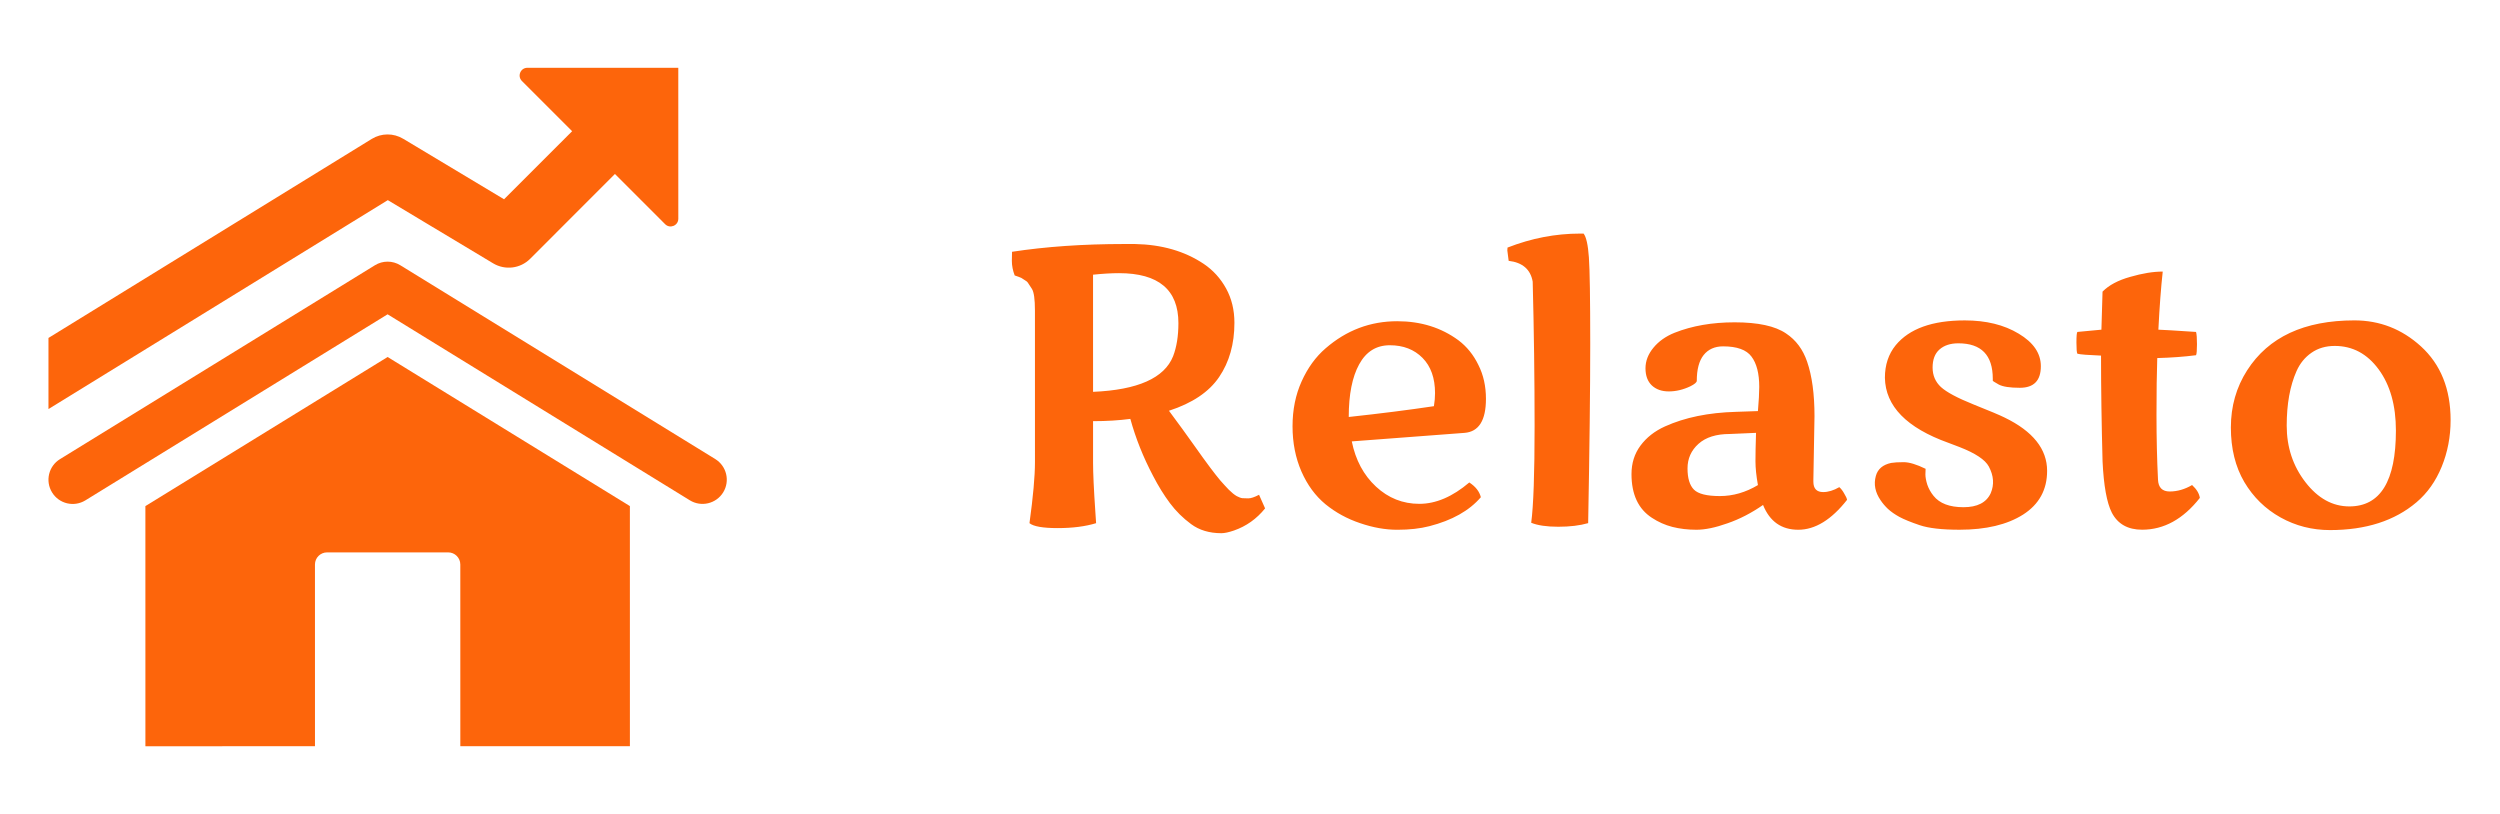 <svg width="129" height="42" viewBox="0 0 129 42" fill="none" xmlns="http://www.w3.org/2000/svg">
<path d="M35.596 25.816L20 16.218L4.406 25.819C3.817 26.18 3.047 25.998 2.687 25.409C2.324 24.821 2.508 24.051 3.097 23.69L19.346 13.687C19.747 13.439 20.255 13.439 20.656 13.687L36.907 23.687C37.496 24.05 37.678 24.819 37.317 25.406C36.952 25.997 36.179 26.176 35.596 25.816Z" fill="#FD650B"/>
<path d="M23.127 28.503L16.877 28.503C16.532 28.503 16.252 28.783 16.252 29.128L16.253 38.505L7.503 38.506L7.502 26.115L20.001 18.421L32.502 26.114L32.503 38.504L23.753 38.504L23.752 29.128C23.752 28.783 23.472 28.503 23.127 28.503ZM35 3.498L35.001 11.286C35.001 11.641 34.572 11.819 34.321 11.568L31.73 8.977L27.356 13.354C26.848 13.862 26.062 13.956 25.447 13.589L20.011 10.327L2.501 21.107L2.501 17.438L19.181 7.169C19.678 6.863 20.303 6.859 20.805 7.161L26.009 10.283L29.522 6.77L26.931 4.18C26.679 3.927 26.858 3.498 27.212 3.498L35 3.498Z" fill="#FD650B"/>
<path d="M63.404 25.267C63.554 25.417 63.691 25.527 63.814 25.599C63.938 25.664 64.036 25.7 64.107 25.706C64.179 25.713 64.28 25.716 64.41 25.716C64.547 25.716 64.732 25.654 64.967 25.53L65.279 26.233C64.843 26.774 64.306 27.155 63.668 27.376C63.401 27.467 63.186 27.513 63.023 27.513C62.405 27.513 61.884 27.357 61.461 27.044C61.038 26.732 60.673 26.371 60.367 25.96C60.061 25.55 59.771 25.082 59.498 24.554C58.99 23.591 58.599 22.611 58.326 21.615C57.74 21.693 57.099 21.732 56.402 21.732L56.402 23.881C56.402 24.408 56.441 25.251 56.52 26.41L56.559 26.996C56.005 27.165 55.344 27.25 54.576 27.25C53.815 27.25 53.329 27.165 53.121 26.996C53.31 25.622 53.404 24.574 53.404 23.852L53.403 16.02C53.403 15.44 53.351 15.069 53.247 14.906C53.143 14.744 53.075 14.639 53.042 14.594C53.009 14.542 52.951 14.493 52.866 14.447C52.788 14.395 52.733 14.36 52.7 14.34C52.629 14.307 52.515 14.265 52.358 14.213C52.261 13.959 52.212 13.709 52.212 13.461C52.212 13.207 52.215 13.051 52.221 12.992C53.966 12.725 55.893 12.592 58.003 12.591L58.559 12.591C59.946 12.617 61.131 12.959 62.114 13.617C62.596 13.942 62.98 14.365 63.267 14.886C63.553 15.407 63.696 15.996 63.696 16.654C63.697 17.747 63.433 18.681 62.906 19.456C62.385 20.225 61.522 20.804 60.318 21.195C60.826 21.878 61.252 22.464 61.597 22.953C61.942 23.441 62.222 23.828 62.437 24.115C62.652 24.401 62.828 24.626 62.965 24.788C63.108 24.951 63.254 25.111 63.404 25.267ZM60.806 16.673C60.806 14.954 59.783 14.095 57.739 14.095C57.355 14.095 56.909 14.121 56.401 14.174L56.402 20.219C58.706 20.121 60.083 19.509 60.532 18.382C60.715 17.907 60.806 17.337 60.806 16.673ZM69.752 22.776C69.947 23.74 70.364 24.518 71.002 25.11C71.64 25.702 72.385 25.998 73.238 25.998C74.091 25.998 74.95 25.631 75.816 24.895C76.142 25.11 76.34 25.363 76.412 25.656C75.813 26.353 74.928 26.851 73.756 27.151C73.281 27.274 72.731 27.336 72.106 27.336C71.487 27.337 70.846 27.223 70.182 26.995C69.517 26.773 68.922 26.448 68.394 26.018C67.874 25.589 67.46 25.026 67.154 24.329C66.848 23.626 66.695 22.848 66.695 21.995C66.695 21.142 66.851 20.371 67.163 19.681C67.476 18.984 67.889 18.414 68.404 17.971C69.478 17.04 70.708 16.575 72.095 16.575C73.312 16.575 74.367 16.903 75.259 17.561C75.689 17.886 76.031 18.309 76.284 18.83C76.545 19.345 76.675 19.927 76.675 20.578C76.675 21.692 76.308 22.277 75.572 22.336L69.752 22.776ZM74.048 20.285C74.048 19.511 73.833 18.905 73.404 18.469C72.974 18.033 72.411 17.815 71.714 17.815C71.017 17.815 70.49 18.144 70.132 18.801C69.774 19.453 69.595 20.358 69.595 21.516C71.216 21.34 72.681 21.155 73.99 20.959C74.029 20.725 74.048 20.5 74.048 20.285ZM79.087 14.533C78.976 13.902 78.563 13.544 77.847 13.459C77.801 13.14 77.778 12.961 77.778 12.922C77.778 12.876 77.781 12.828 77.788 12.775C79.018 12.294 80.265 12.053 81.528 12.053C81.587 12.053 81.648 12.053 81.714 12.053C81.85 12.228 81.942 12.638 81.987 13.283C82.033 13.921 82.056 15.412 82.056 17.756C82.056 20.093 82.02 23.172 81.949 26.994C81.519 27.118 81.005 27.18 80.406 27.18C79.807 27.18 79.342 27.111 79.01 26.975C79.127 26.102 79.185 24.439 79.185 21.984C79.185 19.53 79.152 17.046 79.087 14.533ZM93.628 21.475L93.57 24.757C93.57 24.789 93.57 24.822 93.57 24.854C93.57 25.212 93.739 25.391 94.078 25.391C94.338 25.391 94.615 25.307 94.908 25.137C94.999 25.215 95.084 25.326 95.162 25.469C95.247 25.606 95.296 25.713 95.308 25.792C94.501 26.82 93.662 27.335 92.789 27.335C91.923 27.335 91.318 26.909 90.973 26.056C90.374 26.472 89.762 26.788 89.137 27.003C88.518 27.224 87.984 27.335 87.535 27.335C87.093 27.335 86.679 27.286 86.295 27.189C85.917 27.091 85.566 26.935 85.24 26.72C84.537 26.265 84.185 25.513 84.185 24.464C84.185 23.904 84.338 23.416 84.644 23C84.957 22.576 85.38 22.244 85.914 22.003C86.936 21.541 88.156 21.29 89.576 21.251L90.709 21.212C90.754 20.684 90.777 20.268 90.777 19.962C90.777 19.272 90.643 18.751 90.376 18.399C90.116 18.048 89.627 17.872 88.911 17.872C88.482 17.872 88.146 18.022 87.906 18.322C87.671 18.621 87.554 19.064 87.554 19.65C87.554 19.728 87.443 19.822 87.222 19.933C86.851 20.109 86.48 20.197 86.109 20.197C85.744 20.197 85.451 20.093 85.23 19.884C85.015 19.676 84.908 19.383 84.907 19.005C84.907 18.628 85.044 18.273 85.318 17.941C85.591 17.609 85.956 17.352 86.411 17.169C87.316 16.811 88.348 16.632 89.507 16.632C90.718 16.632 91.603 16.824 92.163 17.208C92.671 17.546 93.032 18.031 93.247 18.663C93.501 19.398 93.628 20.336 93.628 21.475ZM90.709 25.03C90.624 24.555 90.582 24.145 90.582 23.8C90.582 23.448 90.591 22.96 90.611 22.335L89.254 22.394C88.557 22.394 88.02 22.563 87.642 22.902C87.265 23.24 87.076 23.663 87.076 24.171C87.076 24.679 87.187 25.044 87.408 25.265C87.629 25.486 88.075 25.597 88.746 25.597C89.423 25.597 90.077 25.408 90.709 25.03ZM97.584 23.887C97.734 23.861 97.948 23.848 98.228 23.848C98.515 23.848 98.892 23.962 99.361 24.19C99.355 24.242 99.351 24.34 99.351 24.483C99.351 24.626 99.384 24.802 99.449 25.01C99.521 25.218 99.628 25.41 99.771 25.586C100.084 25.977 100.598 26.172 101.314 26.172C102.031 26.172 102.499 25.931 102.721 25.449C102.909 25.006 102.877 24.547 102.623 24.072C102.434 23.721 101.929 23.386 101.109 23.067C100.972 23.015 100.784 22.943 100.543 22.852C98.381 22.077 97.287 20.957 97.261 19.493C97.261 18.829 97.447 18.269 97.818 17.813C98.521 16.96 99.709 16.533 101.382 16.533C102.482 16.533 103.41 16.761 104.165 17.217C104.927 17.672 105.308 18.232 105.308 18.896C105.308 19.639 104.947 20.01 104.224 20.01C103.71 20.01 103.348 19.954 103.14 19.844C102.932 19.727 102.828 19.661 102.828 19.648C102.828 19.609 102.828 19.573 102.828 19.541C102.827 18.323 102.235 17.715 101.05 17.715C100.64 17.715 100.314 17.822 100.073 18.037C99.839 18.246 99.722 18.555 99.722 18.965C99.722 19.369 99.865 19.704 100.152 19.971C100.445 20.238 101.005 20.537 101.832 20.869C102.665 21.201 103.199 21.426 103.433 21.543C104.898 22.252 105.631 23.17 105.631 24.297C105.631 25.273 105.217 26.025 104.391 26.553C103.57 27.073 102.477 27.334 101.109 27.334C100.204 27.334 99.521 27.256 99.059 27.1C98.596 26.944 98.245 26.8 98.004 26.67C97.769 26.54 97.574 26.403 97.418 26.26C97.268 26.117 97.141 25.967 97.037 25.811C96.757 25.401 96.676 24.984 96.793 24.561C96.89 24.203 97.154 23.978 97.584 23.887ZM113.111 25.028C113.346 25.243 113.479 25.465 113.512 25.692C112.652 26.786 111.66 27.333 110.533 27.333C109.798 27.333 109.277 27.041 108.971 26.455C108.71 25.94 108.551 25.058 108.492 23.808C108.44 21.855 108.413 20.035 108.413 18.349C107.749 18.323 107.342 18.291 107.193 18.252C107.16 18.2 107.144 18.007 107.144 17.675C107.144 17.343 107.16 17.161 107.193 17.128L108.433 17.011C108.433 16.875 108.452 16.22 108.491 15.048C108.817 14.716 109.292 14.462 109.917 14.287C110.548 14.104 111.108 14.013 111.597 14.013C111.506 14.84 111.431 15.839 111.372 17.011C111.587 17.017 112.235 17.056 113.316 17.128C113.348 17.239 113.364 17.45 113.364 17.763C113.364 18.075 113.348 18.264 113.316 18.329C112.717 18.407 112.049 18.456 111.314 18.476C111.288 19.251 111.275 20.23 111.275 21.415C111.275 22.594 111.301 23.707 111.353 24.755C111.373 25.159 111.575 25.361 111.959 25.361C112.349 25.36 112.734 25.25 113.111 25.028ZM126.451 21.678C126.451 22.531 126.298 23.331 125.992 24.08C125.686 24.829 125.253 25.441 124.693 25.916C123.567 26.873 122.079 27.352 120.23 27.352C119.306 27.352 118.453 27.134 117.672 26.698C116.891 26.262 116.269 25.653 115.806 24.872C115.344 24.084 115.113 23.147 115.113 22.059C115.113 20.966 115.393 19.983 115.952 19.11C117.053 17.391 118.898 16.532 121.489 16.532C122.791 16.532 123.934 16.977 124.917 17.869C125.939 18.8 126.451 20.07 126.451 21.678ZM117.994 21.962C117.994 23.075 118.316 24.048 118.961 24.881C119.605 25.715 120.361 26.131 121.226 26.131C122.828 26.131 123.629 24.826 123.629 22.215C123.628 20.919 123.332 19.868 122.74 19.061C122.147 18.254 121.392 17.85 120.474 17.85C120.012 17.85 119.611 17.967 119.273 18.202C118.934 18.436 118.677 18.752 118.501 19.149C118.163 19.911 117.994 20.848 117.994 21.962Z" fill="#FD650B"/>
</svg>
